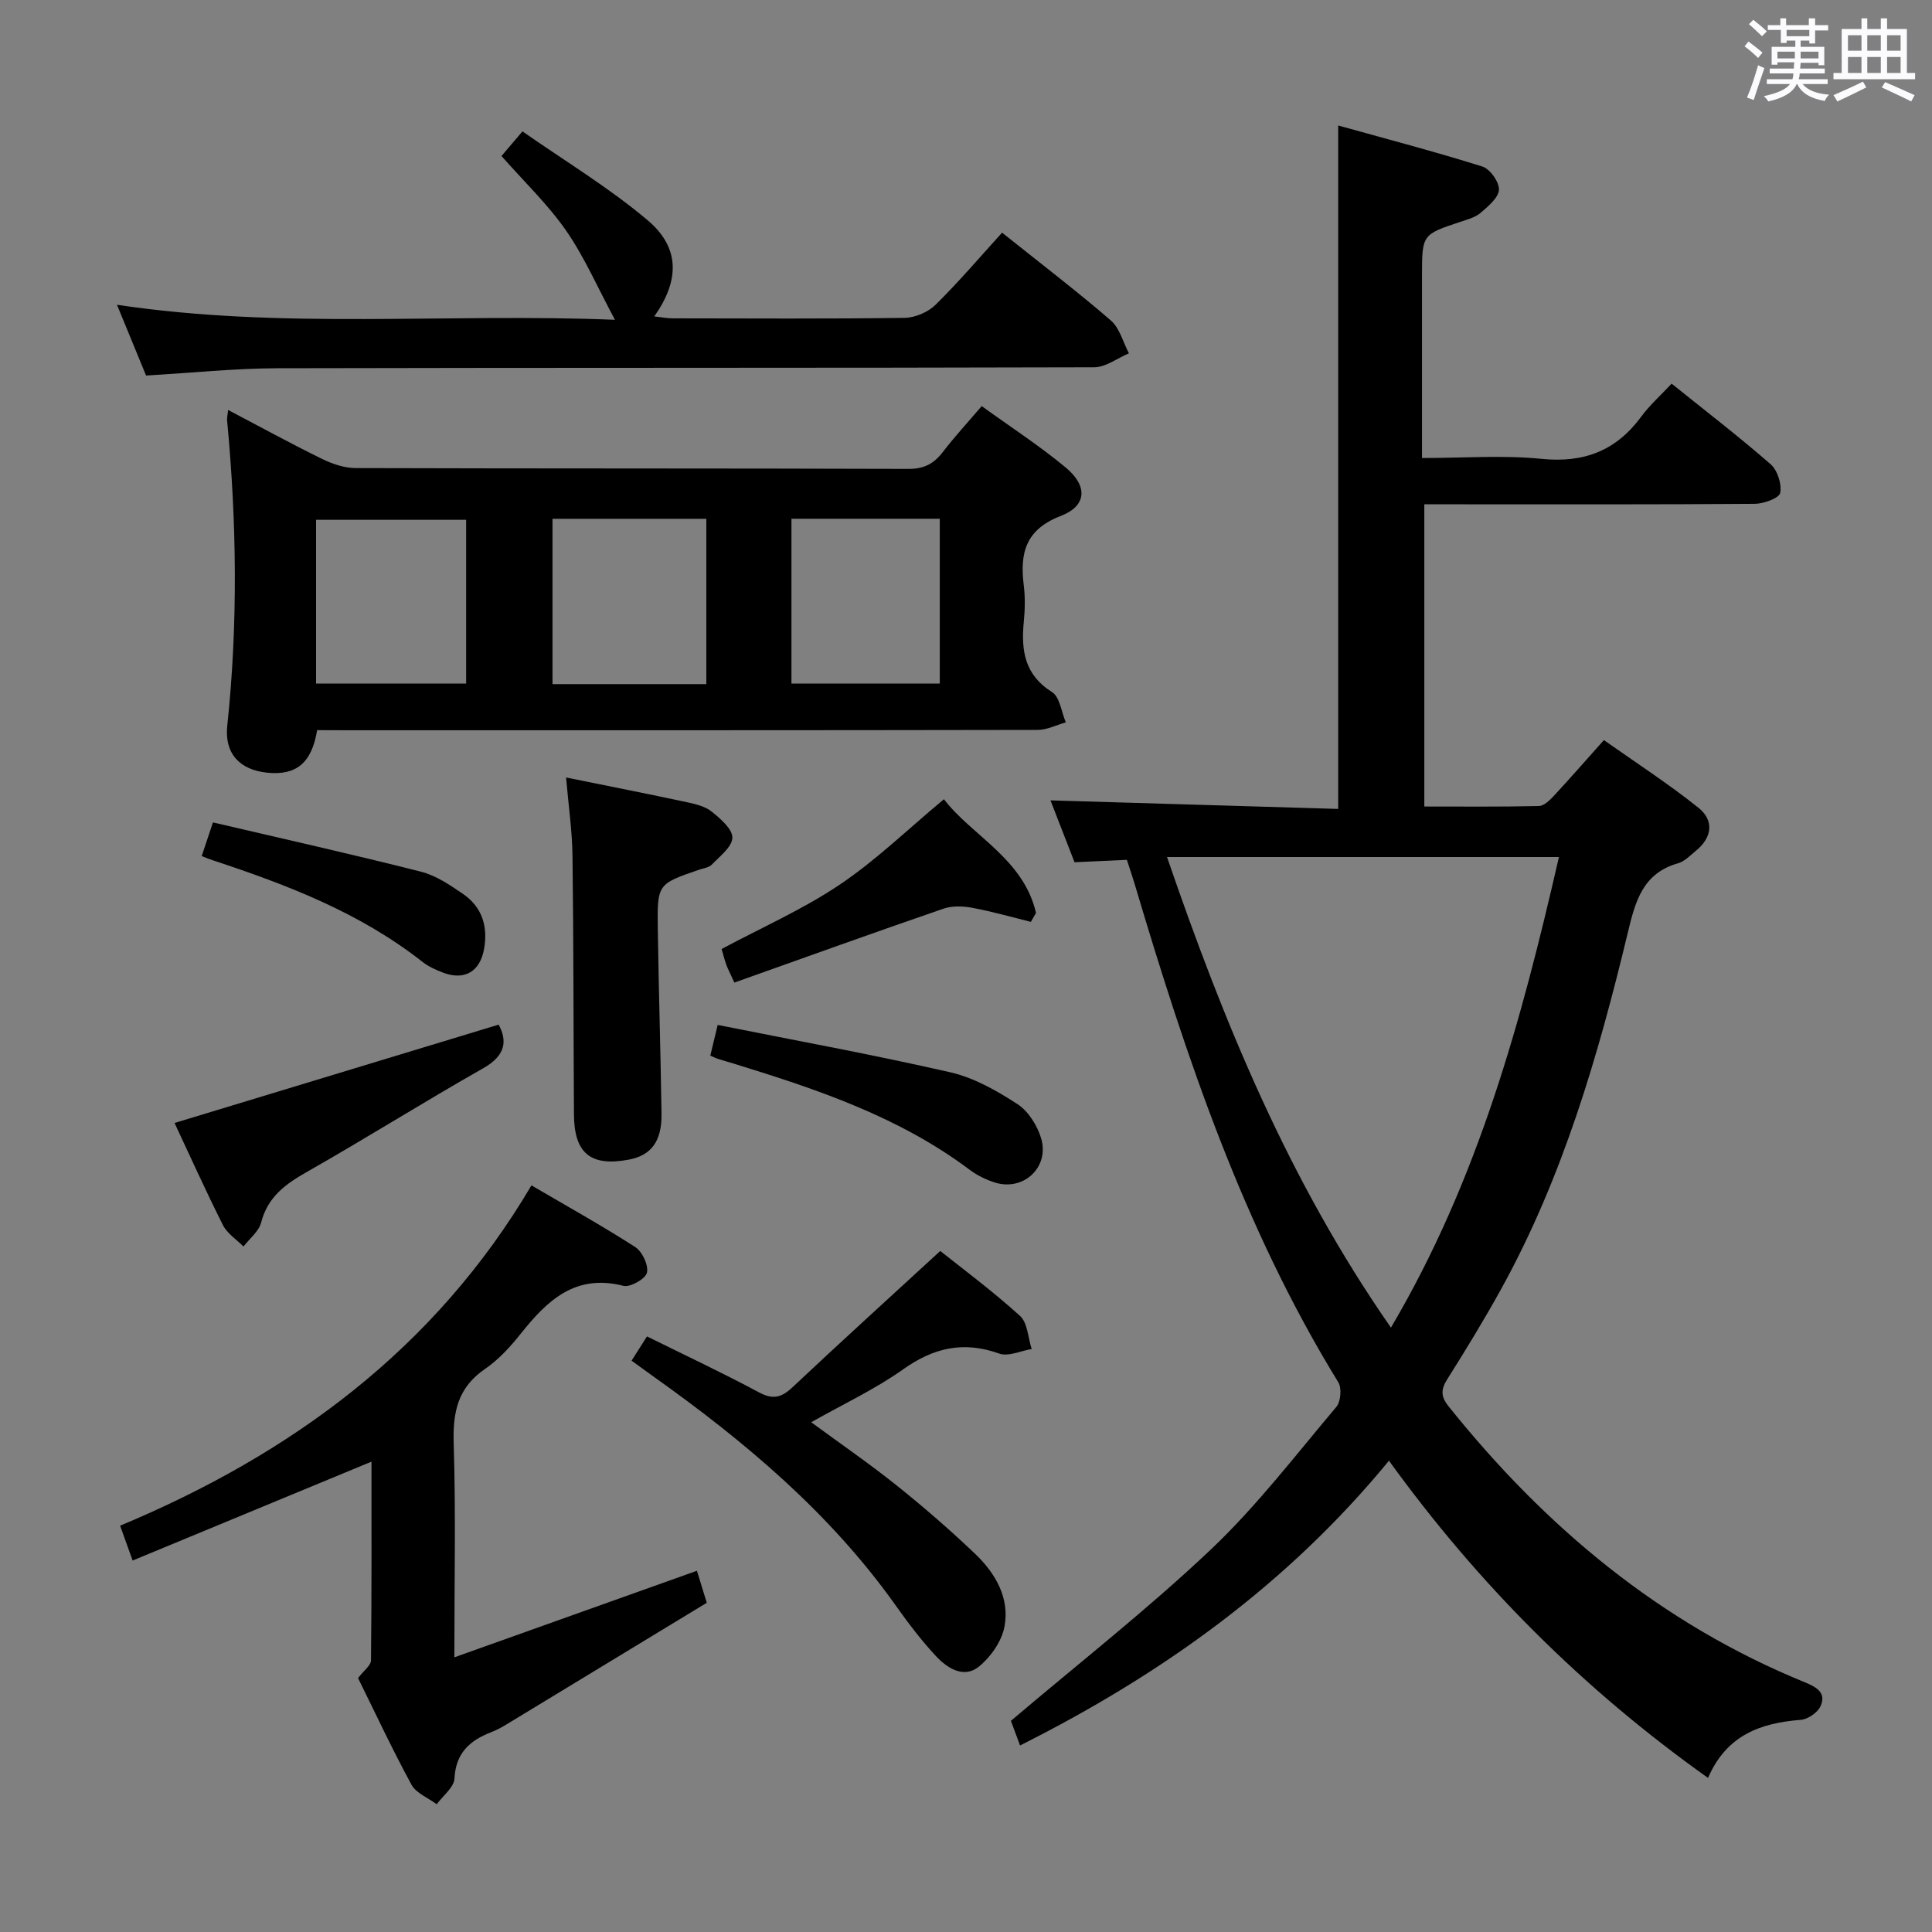 <svg enable-background="new 0 0 400 400" viewBox="0 0 400 400" xmlns="http://www.w3.org/2000/svg"><rect x="0" y="0" width="400" height="400" fill="#808080" stroke="none"/><path d="m361.2 9.6.8-1c.9.7 1.9 1.4 2.9 2.3l-.9 1.1c-1-1-2-1.8-2.8-2.4zm.5 10.6c.9-2.1 1.6-4.3 2.3-6.7.4.2.8.4 1.3.6-.7 2.1-1.5 4.3-2.2 6.6zm.4-15.2.9-.9c1 .8 2 1.6 2.8 2.4l-1 1c-.9-.9-1.8-1.7-2.7-2.5zm12.5-1.2h1.2v1.4h2.7v1.1h-2.7v2.7h-1.2v-.6h-1.8v1.3h4.9v3.8h-1.2v-.5h-3.7c0 .4-.1.9-.1 1.2h5.1v1h-5.2c0 .5-.1.9-.2 1.2h6v1h-5.2c1.1 1.3 2.9 2 5.5 2.2-.4.4-.7.8-.9 1.3-2.9-.5-4.8-1.6-5.7-3.5h-.1c-.8 1.7-2.7 2.9-5.9 3.6-.2-.4-.6-.8-.9-1.1 2.8-.6 4.6-1.4 5.4-2.5h-4.8v-1h5.3c.1-.3.2-.7.2-1.2h-4.9v-1h5c0-.4 0-.8.1-1.3h-3.5v.5h-1.2v-3.7h4.9v-1.3h-1.8v.5h-1.2v-2.7h-2.7v-1h2.6v-1.4h1.2v1.4h4.7v-1.4zm-6.6 8.3h3.6c0-.4 0-.9 0-1.4h-3.6zm1.9-4.6h4.7v-1.3h-4.7zm6.6 3.2h-3.7v1.4h3.7z" fill="#fbfafc"/><path d="m385.3 3.8h1.3v2.2h2.8v-2.2h1.3v2.2h4.1v9.1h1.7v1.3h-16.9v-1.3h1.7v-9.1h4.1v-2.2zm.4 13.1.7 1.2c-1.8.9-3.8 1.9-6 2.9-.2-.4-.5-.8-.8-1.3 2.3-1 4.3-1.9 6.1-2.8zm-3.1-6.4h2.8v-3.2h-2.8zm0 4.6h2.8v-3.3h-2.8zm4-4.6h2.8v-3.2h-2.8zm0 4.6h2.8v-3.3h-2.8zm3.7 1.9c2.1.9 4.1 1.8 6.1 2.7l-.7 1.3c-2.2-1.1-4.2-2-6.1-2.9zm3.2-9.7h-2.8v3.2h2.8v-3.1zm-2.8 7.8h2.8v-3.3h-2.8z" fill="#fbfafc"/><g fill="#010000"><path d="m233.31 178.02c-3.76.17-7.08.33-10.84.5-1.64-4.22-3.3-8.5-4.98-12.81 19.96.59 39.61 1.18 59.57 1.77 0-47.28 0-93.81 0-141.5 9.97 2.78 19.99 5.4 29.85 8.5 1.58.5 3.5 3.19 3.43 4.79-.07 1.65-2.2 3.41-3.74 4.75-1.07.94-2.65 1.38-4.06 1.85-8.13 2.68-8.13 2.66-8.13 11.33v37.63c8.57 0 16.73-.63 24.74.17 8.82.89 15.45-1.69 20.65-8.74 1.76-2.39 4.03-4.41 6.29-6.83 7.16 5.76 14 11.01 20.48 16.67 1.43 1.25 2.36 4.12 2 5.95-.21 1.08-3.38 2.24-5.23 2.26-20.67.16-41.33.1-62 .1-1.99 0-3.98 0-6.45 0v62.57c7.87 0 15.79.08 23.72-.1 1.06-.02 2.26-1.21 3.11-2.12 3.28-3.53 6.45-7.17 10.35-11.53 6.54 4.62 13.31 9 19.58 14.01 3.26 2.61 2.87 6.15-.55 8.92-1.16.94-2.3 2.18-3.65 2.56-7.39 2.09-8.89 7.96-10.45 14.46-6.11 25.4-13.4 50.44-26.1 73.51-3.53 6.41-7.35 12.66-11.25 18.85-1.36 2.16-1.37 3.6.28 5.65 20.01 24.98 43.89 44.95 73.79 57.13 2.47 1.01 4.45 2.22 3.19 4.95-.61 1.32-2.63 2.7-4.11 2.81-8.3.65-15.34 3.15-19.17 12.02-25.78-18.33-47.51-40.01-66.06-65.68-20.96 25.52-46.81 44.13-76.38 58.96-.79-2.14-1.5-4.05-1.89-5.1 14.16-12.02 28.33-23.11 41.34-35.42 9.5-8.99 17.55-19.53 26.03-29.57.92-1.09 1.16-3.9.41-5.11-19.7-32.04-31.49-67.29-42.12-103.02-.47-1.58-1-3.13-1.65-5.14zm8.31-.58c11.76 34.27 25.24 67.1 46.36 97.43 18.13-30.73 27.04-63.66 34.78-97.43-27.24 0-53.82 0-81.14 0z"/><path d="m65.66 151.17c-1.13 6.85-4.36 9.41-10.32 8.81-5.74-.58-8.89-4-8.29-9.69 2.24-21.1 1.96-42.17-.03-63.26-.05-.48.09-.98.21-2.15 6.62 3.48 12.94 6.94 19.4 10.11 2.14 1.05 4.64 1.91 6.99 1.92 38.16.12 76.32.04 114.48.17 3.24.01 5.24-1.08 7.1-3.49 2.41-3.14 5.1-6.06 8.05-9.51 5.98 4.32 11.96 8.2 17.41 12.73 4.59 3.82 4.37 7.93-1.04 10.01-7.33 2.82-8.49 7.72-7.66 14.38.31 2.46.25 5.01.01 7.49-.58 5.91.11 11 5.83 14.59 1.63 1.02 1.95 4.13 2.87 6.28-1.95.54-3.89 1.56-5.84 1.56-47.66.09-95.31.07-142.97.07-1.99-.02-3.96-.02-6.2-.02zm48.73-43.76v34.23h31.85c0-11.53 0-22.77 0-34.23-10.78 0-21.2 0-31.85 0zm-48.95 34.11h31.07c0-11.63 0-22.84 0-33.9-10.64 0-20.85 0-31.07 0zm129.13-34.12c-10.56 0-20.51 0-30.71 0v34.12h30.71c0-11.49 0-22.59 0-34.12z"/><path d="m74.13 347.43c1.2-1.58 2.67-2.61 2.68-3.66.15-13.76.1-27.52.1-41.15-16.64 6.89-32.8 13.58-49.45 20.47-1.05-2.91-1.7-4.71-2.59-7.21 35.42-14.8 65.19-36.59 85.16-70.46 7.57 4.43 14.67 8.38 21.49 12.77 1.46.94 2.78 3.76 2.42 5.31-.29 1.27-3.46 3.07-4.86 2.72-9.93-2.54-15.74 2.98-21.21 9.84-2.16 2.72-4.6 5.41-7.43 7.35-5.63 3.84-6.71 8.91-6.51 15.36.45 14.29.14 28.61.14 44.36 17.15-6.12 33.47-11.95 50.22-17.92.52 1.69 1.08 3.5 2.04 6.63-13.76 8.36-27.64 16.8-41.53 25.22-.99.6-2.04 1.16-3.12 1.58-4.42 1.71-7.32 4.3-7.59 9.59-.09 1.83-2.39 3.55-3.67 5.32-1.78-1.33-4.26-2.28-5.23-4.05-3.97-7.3-7.48-14.83-11.06-22.07z"/><path d="m108.17 27.2c8.74 6.12 17.89 11.62 25.94 18.42 6.71 5.68 6.6 12.45 1.35 19.89 1.44.16 2.64.4 3.83.4 15.99.02 31.99.12 47.98-.1 2.18-.03 4.86-1.17 6.42-2.7 4.84-4.77 9.26-9.97 13.78-14.94 8.3 6.63 15.59 12.19 22.51 18.17 1.84 1.59 2.53 4.5 3.75 6.81-2.4 1.01-4.8 2.89-7.2 2.89-56.31.17-112.62.06-168.93.2-8.94.02-17.89.96-27.36 1.51-1.85-4.5-3.82-9.3-6.02-14.65 34.32 5.15 68.12 1.69 103.1 3.11-3.66-6.81-6.34-13.03-10.13-18.49-3.77-5.42-8.65-10.07-13.36-15.42 1.12-1.31 2.36-2.77 4.34-5.1z"/><path d="m130.76 281.71c1.1-1.73 1.99-3.12 3.19-5.02 7.82 3.87 15.61 7.52 23.18 11.58 2.89 1.55 4.65 1.1 6.92-1.03 9.93-9.33 20.02-18.5 30.62-28.24 4.45 3.55 10.73 8.21 16.5 13.43 1.59 1.43 1.66 4.53 2.43 6.87-2.26.37-4.84 1.62-6.73.94-7.39-2.64-13.57-1.22-19.89 3.27-5.79 4.11-12.33 7.15-19.03 10.95 6.13 4.5 12.1 8.61 17.74 13.12 5.58 4.47 11 9.17 16.17 14.1 4.23 4.03 7.24 9.17 6.1 15.14-.58 3.02-2.86 6.27-5.31 8.25-3.1 2.49-6.51.33-8.83-2.15-3.05-3.26-5.78-6.87-8.37-10.52-13.6-19.15-31.26-33.98-50.22-47.45-1.37-.98-2.7-1.96-4.47-3.24z"/><path d="m117.2 160.97c8.66 1.76 16.93 3.38 25.17 5.15 1.76.38 3.71.87 5.04 1.96 1.79 1.46 4.26 3.58 4.22 5.36-.04 1.89-2.58 3.82-4.23 5.54-.62.65-1.79.79-2.73 1.11-8.5 2.93-8.61 2.93-8.48 12.16.18 12.79.59 25.58.77 38.37.08 5.68-2.16 8.61-6.77 9.47-7.89 1.48-11.31-1.29-11.36-9.35-.11-17.8-.07-35.6-.3-53.4-.05-5.25-.83-10.51-1.33-16.37z"/><path d="m103.24 212.14c1.81 3.35 1.46 6.38-3.13 8.99-12.27 6.96-24.22 14.48-36.48 21.45-4.48 2.54-8.19 5.18-9.56 10.52-.47 1.85-2.4 3.33-3.66 4.98-1.44-1.46-3.37-2.69-4.25-4.43-3.64-7.23-6.96-14.63-10.02-21.15 22.42-6.81 44.51-13.51 67.1-20.36z"/><path d="m152.04 203.43c-1.01-2.23-1.4-2.94-1.67-3.7-.38-1.08-.66-2.19-.97-3.25 8.27-4.43 16.8-8.18 24.42-13.3 7.5-5.03 14.07-11.44 21.61-17.71 5.72 7.52 16.47 12.28 19.06 23.54-.35.62-.71 1.23-1.06 1.85-4.04-1-8.05-2.15-12.13-2.91-1.92-.36-4.15-.44-5.96.18-14.34 4.93-28.61 10.08-43.3 15.3z"/><path d="m147.06 218.56c.48-2 .87-3.59 1.53-6.36 16.19 3.24 32.28 6.17 48.21 9.82 4.88 1.12 9.57 3.8 13.83 6.56 2.26 1.46 4.12 4.42 4.92 7.08 1.79 5.98-3.62 11.01-9.53 9.18-1.87-.58-3.73-1.5-5.29-2.67-14.62-10.97-31.6-16.66-48.76-21.94-1.11-.34-2.23-.65-3.33-1.01-.46-.14-.89-.37-1.58-.66z"/><path d="m41.76 177.25c.76-2.28 1.38-4.12 2.33-6.98 14.49 3.39 28.82 6.59 43.05 10.2 3.12.79 6.04 2.77 8.75 4.63 3.95 2.72 5.17 6.75 4.32 11.43-.84 4.61-4 6.5-8.38 4.88-1.54-.57-3.11-1.28-4.38-2.28-12.9-10.14-27.91-15.91-43.26-20.97-.62-.19-1.22-.45-2.43-.91z"/></g></svg>